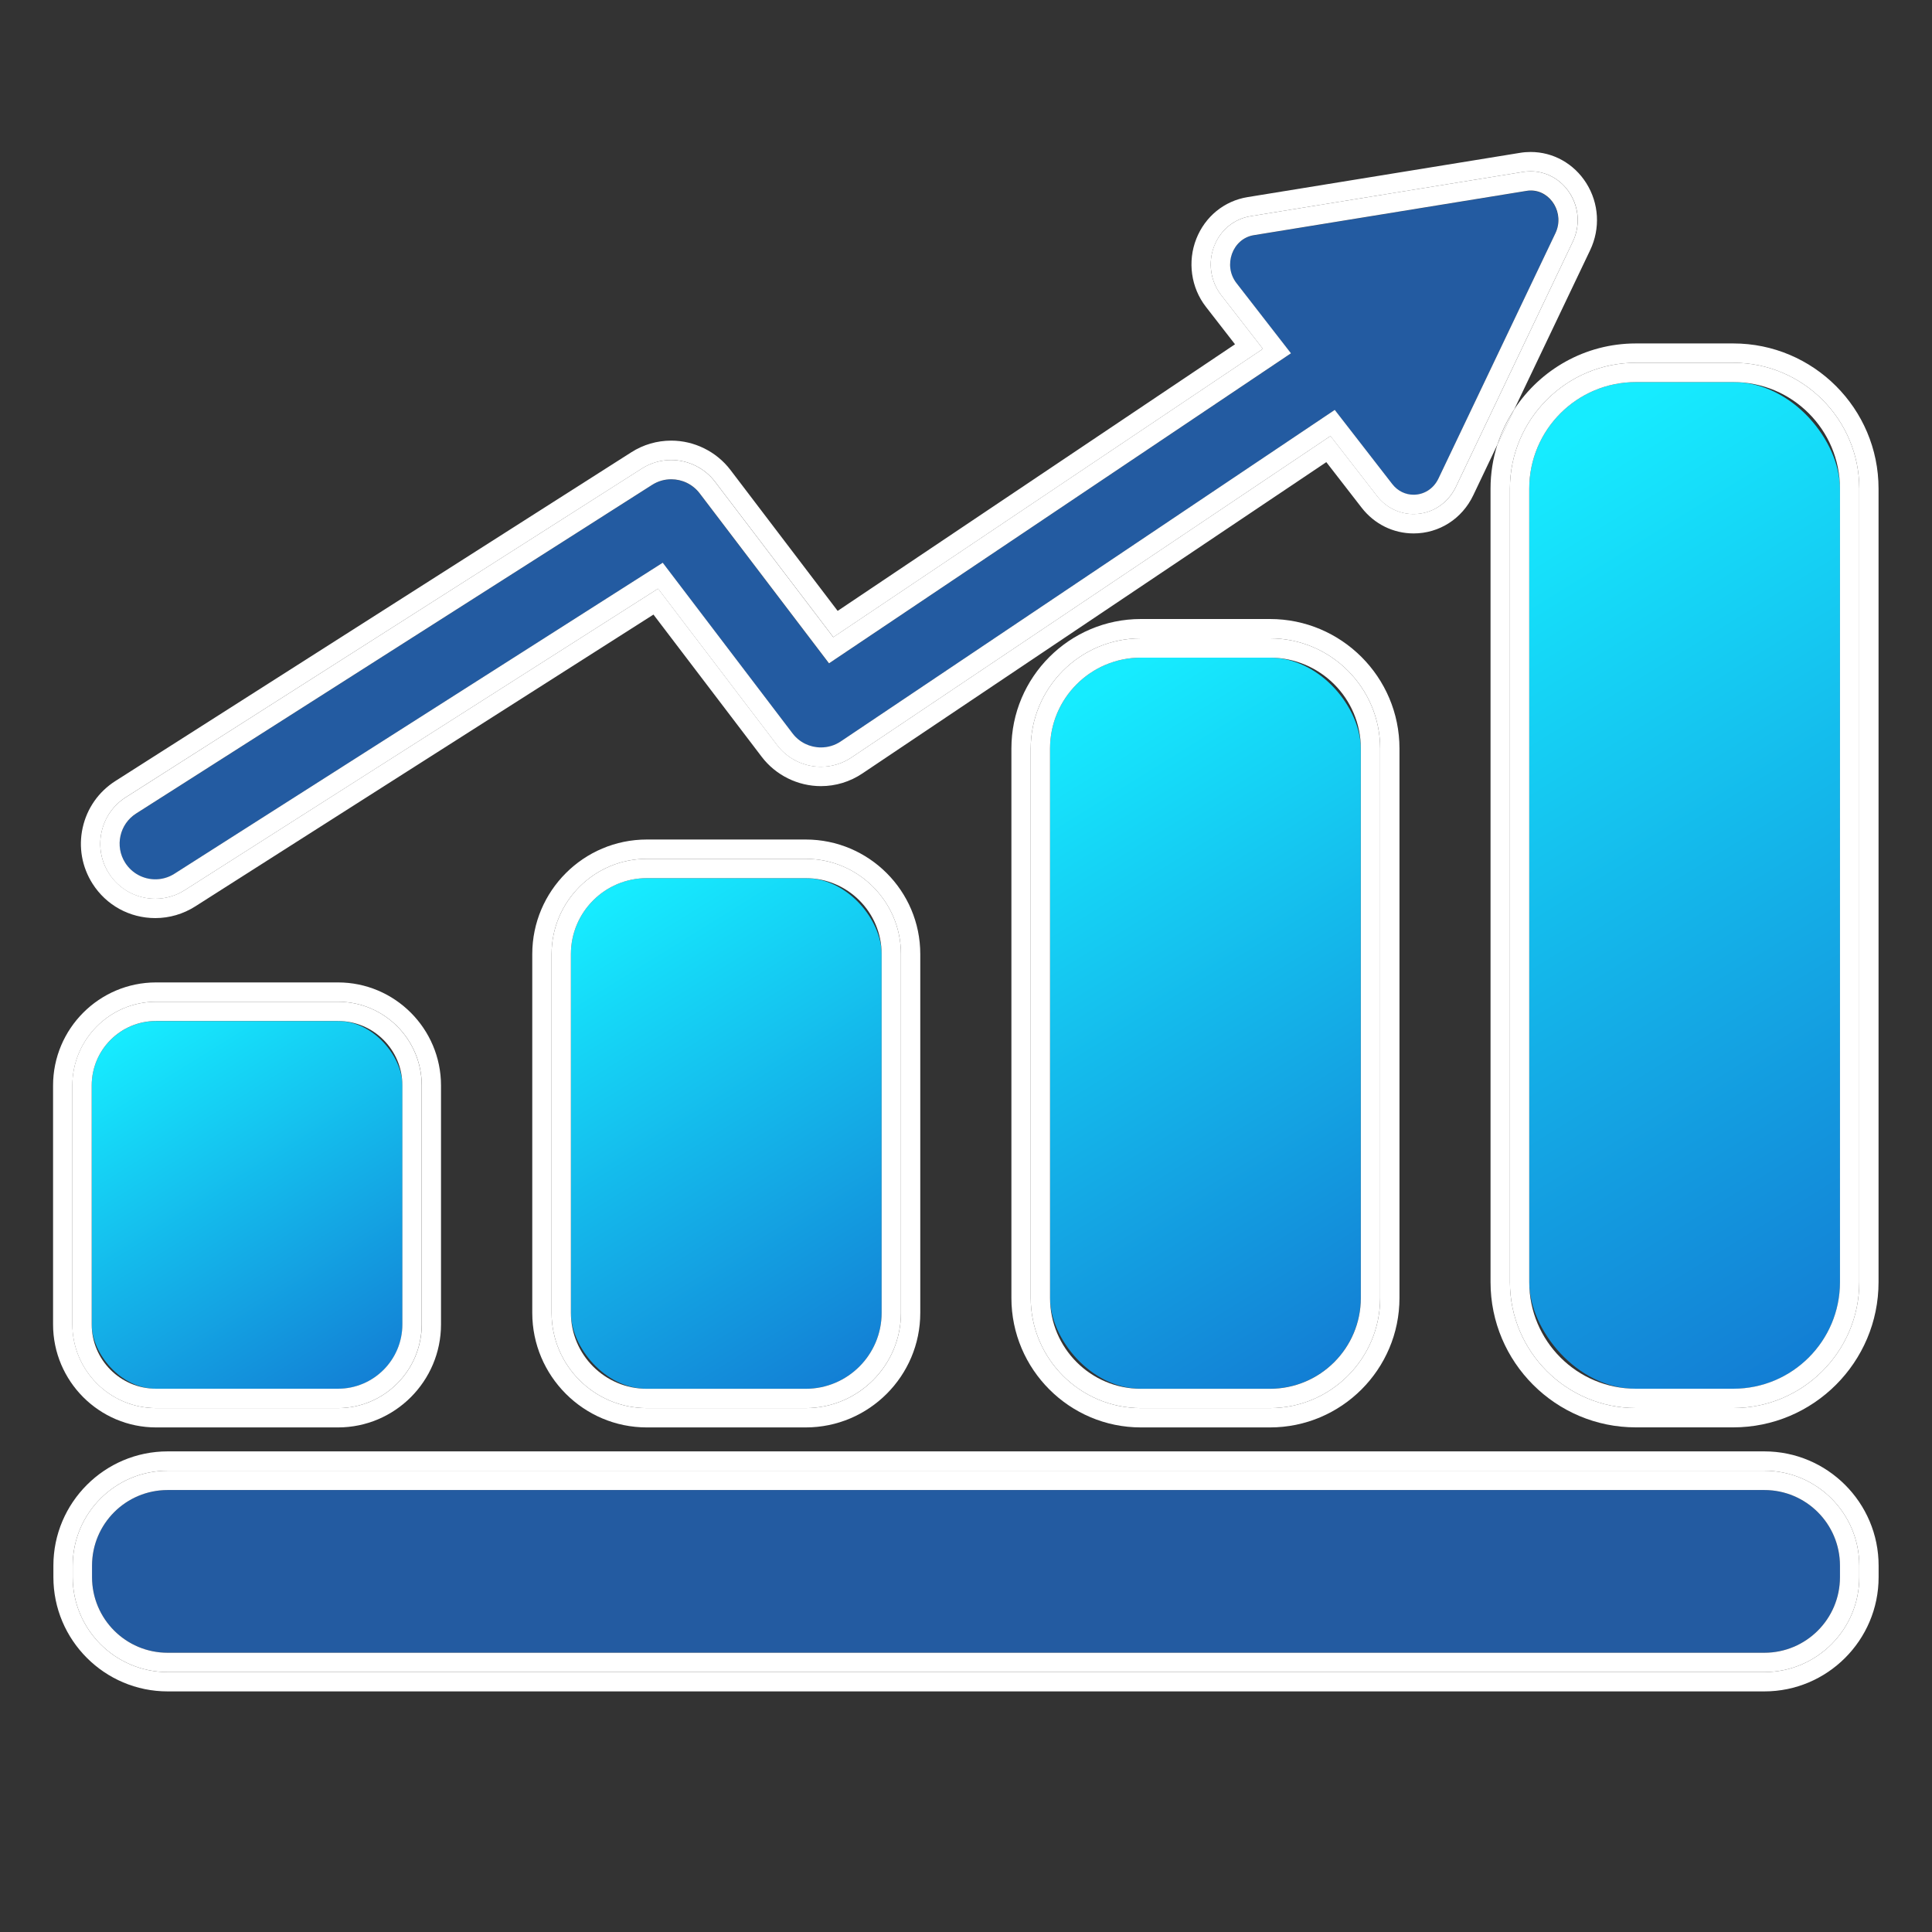 <?xml version="1.0" encoding="UTF-8"?>
<svg id="Capa_3" data-name="Capa 3" xmlns="http://www.w3.org/2000/svg" xmlns:xlink="http://www.w3.org/1999/xlink" viewBox="0 0 300 300">
  <rect x="0" y="0" width="300" height="300" fill="#333333" stroke="none"/>
  <defs>
    <style>
      .cls-1 {
        fill: url(#Degradado_sin_nombre_90);
      }

      .cls-1, .cls-2, .cls-3, .cls-4, .cls-5, .cls-6 {
        stroke-width: 0px;
      }

      .cls-2 {
        fill: url(#Degradado_sin_nombre_90-2);
      }

      .cls-3 {
        fill: #235ba1;
      }

      .cls-4 {
        fill: url(#Degradado_sin_nombre_90-3);
      }

      .cls-5 {
        fill: #fff;
      }

      .cls-6 {
        fill: url(#Degradado_sin_nombre_90-4);
      }
    </style>
    <linearGradient id="Degradado_sin_nombre_90" data-name="Degradado sin nombre 90" x1="21.05" y1="159.17" x2="60.76" y2="223.22" gradientUnits="userSpaceOnUse">
      <stop offset="0" stop-color="#16ecff"/>
      <stop offset="1" stop-color="#1271cf"/>
    </linearGradient>
    <linearGradient id="Degradado_sin_nombre_90-2" data-name="Degradado sin nombre 90" x1="91.27" y1="141.32" x2="140.59" y2="220.86" xlink:href="#Degradado_sin_nombre_90"/>
    <linearGradient id="Degradado_sin_nombre_90-3" data-name="Degradado sin nombre 90" x1="159.14" y1="113.66" x2="223.45" y2="217.39" xlink:href="#Degradado_sin_nombre_90"/>
    <linearGradient id="Degradado_sin_nombre_90-4" data-name="Degradado sin nombre 90" x1="225.29" y1="78.95" x2="308.54" y2="213.21" xlink:href="#Degradado_sin_nombre_90"/>
  </defs>
  <rect class="cls-1" x="14.24" y="158.55" width="48.25" height="57.1" rx="10" ry="10"/>
  <path class="cls-5" d="M24.24,221.65h28.24c8.83,0,16-7.18,16-16v-37.09c0-8.83-7.18-16.01-16-16.01h-28.24c-8.83,0-16,7.18-16,16.01v37.09c0,8.83,7.18,16,16,16ZM11.24,168.55c0-7.17,5.83-13,13.01-13h28.24c7.17,0,13,5.83,13,13v37.09c0,7.17-5.83,13.01-13,13.01h-28.24c-7.17,0-13.01-5.83-13.01-13.01v-37.09Z"/>
  <path class="cls-5" d="M24.24,218.65h28.24c7.17,0,13-5.83,13-13.01v-37.09c0-7.17-5.83-13-13-13h-28.24c-7.17,0-13.01,5.83-13.01,13v37.09c0,7.17,5.83,13.01,13.01,13.01ZM14.24,168.55c0-5.53,4.48-10.01,10-10.01h28.24c5.53,0,10,4.48,10,10.01v37.09c0,5.53-4.48,10-10,10h-28.24c-5.53,0-10-4.48-10-10v-37.09Z"/>
  <rect class="cls-2" x="88.65" y="136.36" width="48.25" height="79.29" rx="11.79" ry="11.79"/>
  <path class="cls-5" d="M125.11,221.65c9.81,0,17.79-7.98,17.79-17.79v-55.71c0-9.81-7.98-17.79-17.79-17.79h-24.67c-9.81,0-17.79,7.98-17.79,17.79v55.71c0,9.81,7.98,17.79,17.79,17.79h24.67ZM85.65,203.86v-55.71c0-8.16,6.63-14.79,14.79-14.79h24.67c8.15,0,14.79,6.63,14.79,14.79v55.71c0,8.16-6.63,14.79-14.79,14.79h-24.67c-8.16,0-14.79-6.63-14.79-14.79Z"/>
  <path class="cls-5" d="M125.11,218.65c8.15,0,14.79-6.63,14.79-14.79v-55.71c0-8.16-6.63-14.79-14.79-14.79h-24.67c-8.16,0-14.79,6.63-14.79,14.79v55.71c0,8.16,6.63,14.79,14.79,14.79h24.67ZM88.65,203.86v-55.71c0-6.51,5.28-11.79,11.79-11.79h24.67c6.51,0,11.79,5.28,11.79,11.79v55.71c0,6.51-5.28,11.79-11.79,11.79h-24.67c-6.51,0-11.79-5.28-11.79-11.79Z"/>
  <rect class="cls-4" x="163.05" y="102.12" width="48.25" height="113.52" rx="14.11" ry="14.11"/>
  <path class="cls-5" d="M197.2,221.65c11.09,0,20.11-9.02,20.11-20.11v-85.31c0-11.09-9.02-20.11-20.11-20.11h-20.04c-11.09,0-20.11,9.02-20.11,20.11v85.31c0,11.09,9.02,20.11,20.11,20.11h20.04ZM160.05,201.54v-85.31c0-9.43,7.67-17.11,17.11-17.11h20.04c9.43,0,17.11,7.67,17.11,17.11v85.31c0,9.43-7.67,17.11-17.11,17.11h-20.04c-9.43,0-17.11-7.67-17.11-17.11Z"/>
  <path class="cls-5" d="M197.2,218.65c9.43,0,17.11-7.67,17.11-17.11v-85.31c0-9.43-7.67-17.11-17.11-17.11h-20.04c-9.43,0-17.11,7.67-17.11,17.11v85.31c0,9.43,7.67,17.11,17.11,17.11h20.04ZM163.05,201.54v-85.31c0-7.79,6.32-14.11,14.11-14.11h20.04c7.79,0,14.11,6.32,14.11,14.11v85.31c0,7.79-6.32,14.11-14.11,14.11h-20.04c-7.79,0-14.11-6.32-14.11-14.11Z"/>
  <rect class="cls-6" x="237.46" y="59.33" width="48.25" height="156.32" rx="16.55" ry="16.55"/>
  <path class="cls-5" d="M269.16,53.33h-15.15c-7.9,0-14.86,4.09-18.89,10.25l-2.6,5.44c-.69,2.16-1.07,4.47-1.07,6.86v123.21c0,12.44,10.12,22.55,22.55,22.55h15.15c12.44,0,22.55-10.12,22.55-22.55v-123.21c0-12.44-10.12-22.55-22.55-22.55ZM288.71,199.09c0,10.78-8.77,19.55-19.55,19.55h-15.15c-10.78,0-19.55-8.77-19.55-19.55v-123.21c0-10.78,8.77-19.55,19.55-19.55h15.15c10.78,0,19.55,8.77,19.55,19.55v123.21Z"/>
  <path class="cls-5" d="M269.16,56.33h-15.15c-10.78,0-19.55,8.77-19.55,19.55v123.21c0,10.78,8.77,19.55,19.55,19.55h15.15c10.78,0,19.55-8.77,19.55-19.55v-123.21c0-10.78-8.77-19.55-19.55-19.55ZM285.71,199.09c0,9.14-7.41,16.55-16.55,16.55h-15.15c-9.14,0-16.55-7.41-16.55-16.55v-123.21c0-9.14,7.41-16.55,16.55-16.55h15.15c9.14,0,16.55,7.41,16.55,16.55v123.21Z"/>
  <path class="cls-3" d="M26.03,231.37h247.94c6.48,0,11.74,5.26,11.74,11.74v1.79c0,6.48-5.26,11.74-11.74,11.74H26.03c-6.48,0-11.74-5.26-11.74-11.74v-1.79c0-6.48,5.26-11.74,11.74-11.74Z"/>
  <path class="cls-5" d="M273.97,225.37H26.03c-9.78,0-17.74,7.96-17.74,17.74v1.79c0,9.78,7.96,17.74,17.74,17.74h247.94c9.78,0,17.74-7.96,17.74-17.74v-1.79c0-9.78-7.96-17.74-17.74-17.74ZM288.71,244.9c0,8.13-6.61,14.74-14.74,14.74H26.03c-8.13,0-14.74-6.61-14.74-14.74v-1.79c0-8.13,6.61-14.74,14.74-14.74h247.94c8.13,0,14.74,6.61,14.74,14.74v1.79Z"/>
  <path class="cls-5" d="M273.97,228.37H26.03c-8.13,0-14.74,6.61-14.74,14.74v1.79c0,8.13,6.61,14.74,14.74,14.74h247.94c8.13,0,14.74-6.61,14.74-14.74v-1.79c0-8.13-6.61-14.74-14.74-14.74ZM285.71,244.9c0,6.49-5.26,11.74-11.74,11.74H26.03c-6.49,0-11.74-5.26-11.74-11.74v-1.79c0-6.49,5.26-11.74,11.74-11.74h247.94c6.49,0,11.74,5.26,11.74,11.74v1.79Z"/>
  <path class="cls-3" d="M237.69,29.6c-.22,0-.45.02-.68.06l-42.34,6.88c-3.31.54-4.81,4.7-2.68,7.44l8.46,10.9-71.73,48.14-20.08-26.39c-1.08-1.43-2.74-2.19-4.42-2.19-1.02,0-2.05.28-2.97.87L21.13,126.34c-2.58,1.64-3.34,5.07-1.7,7.65,1.06,1.66,2.85,2.57,4.68,2.57,1.02,0,2.05-.28,2.97-.87l75.82-48.29,20.15,26.49c1.09,1.43,2.74,2.19,4.41,2.19,1.06,0,2.14-.31,3.09-.94l76.7-51.47,8.92,11.5c.87,1.13,2.1,1.67,3.32,1.67,1.54,0,3.07-.87,3.86-2.51l18.15-38.06c1.48-3.1-.7-6.65-3.82-6.65Z"/>
  <path class="cls-5" d="M246.92,38.84c1.6-3.37,1.38-7.25-.6-10.4-1.91-3.03-5.14-4.84-8.63-4.84-.55,0-1.1.04-1.64.13l-42.34,6.88c-3.61.59-6.58,3.01-7.95,6.48-1.39,3.53-.82,7.58,1.49,10.55l4.52,5.82-61.7,41.4-16.65-21.89c-2.17-2.85-5.61-4.55-9.19-4.55-2.2,0-4.34.62-6.2,1.81L17.91,121.28c-2.6,1.66-4.4,4.23-5.07,7.24-.67,3.01-.12,6.1,1.53,8.7,2.13,3.35,5.77,5.34,9.74,5.34,2.2,0,4.34-.63,6.2-1.81l71.16-45.32,16.81,22.09c2.17,2.85,5.6,4.55,9.19,4.55,2.3,0,4.52-.68,6.43-1.96l72.05-48.35,5.49,7.08c1.97,2.54,4.91,3.99,8.06,3.99,3.98,0,7.53-2.27,9.27-5.93l3.75-7.87c.62-1.94,1.5-3.77,2.6-5.44l11.8-24.75ZM226.07,75.6c-1.24,2.6-3.76,4.22-6.57,4.22-2.22,0-4.3-1.03-5.69-2.83l-7.21-9.29-74.37,49.91c-1.41.95-3.06,1.45-4.76,1.45-2.66,0-5.2-1.26-6.8-3.37l-18.48-24.29-73.49,46.81c-1.37.88-2.96,1.34-4.58,1.34-2.94,0-5.63-1.48-7.21-3.95-1.23-1.93-1.63-4.21-1.13-6.44s1.83-4.13,3.75-5.36l80.12-51.03c1.37-.88,2.96-1.34,4.58-1.34,2.65,0,5.2,1.26,6.8,3.37l18.37,24.14,66.71-44.77-6.49-8.36c-1.67-2.15-2.08-5.06-1.07-7.62.97-2.48,3.08-4.21,5.64-4.62l42.34-6.88c.39-.06.78-.09,1.16-.09,2.46,0,4.74,1.29,6.1,3.44,1.43,2.27,1.59,5.07.43,7.5l-18.15,38.06Z"/>
  <path class="cls-5" d="M232.53,69.03l2.6-5.44c-1.09,1.68-1.97,3.5-2.6,5.44Z"/>
  <path class="cls-5" d="M243.78,30.04c-1.36-2.15-3.64-3.44-6.1-3.44-.39,0-.78.03-1.16.09l-42.34,6.88c-2.55.42-4.66,2.14-5.64,4.62-1,2.55-.59,5.47,1.07,7.62l6.49,8.36-66.71,44.77-18.37-24.14c-1.61-2.11-4.15-3.37-6.8-3.37-1.63,0-3.21.46-4.58,1.34L19.52,123.81c-1.92,1.23-3.26,3.13-3.75,5.36s-.09,4.51,1.13,6.44c1.58,2.48,4.27,3.95,7.21,3.95,1.62,0,3.21-.46,4.58-1.34l73.49-46.81,18.48,24.29c1.6,2.11,4.15,3.37,6.8,3.37,1.7,0,3.34-.5,4.76-1.45l74.37-49.91,7.21,9.29c1.39,1.8,3.47,2.83,5.69,2.83,2.81,0,5.32-1.62,6.57-4.22l18.15-38.06c1.16-2.43,1-5.24-.43-7.5ZM241.51,36.25l-18.15,38.06c-.79,1.65-2.31,2.51-3.86,2.51-1.22,0-2.45-.54-3.32-1.67l-8.92-11.5-76.7,51.47c-.95.64-2.02.94-3.09.94-1.68,0-3.33-.76-4.41-2.19l-20.15-26.49-75.82,48.29c-.92.59-1.95.87-2.97.87-1.83,0-3.62-.91-4.68-2.57-1.64-2.58-.88-6.01,1.7-7.65l80.12-51.03c.92-.59,1.95-.87,2.97-.87,1.68,0,3.33.76,4.42,2.19l20.08,26.39,71.73-48.14-8.46-10.9c-2.13-2.74-.63-6.9,2.68-7.44l42.34-6.88c.23-.04.46-.06.68-.06,3.12,0,5.3,3.55,3.82,6.65Z"/>
</svg>